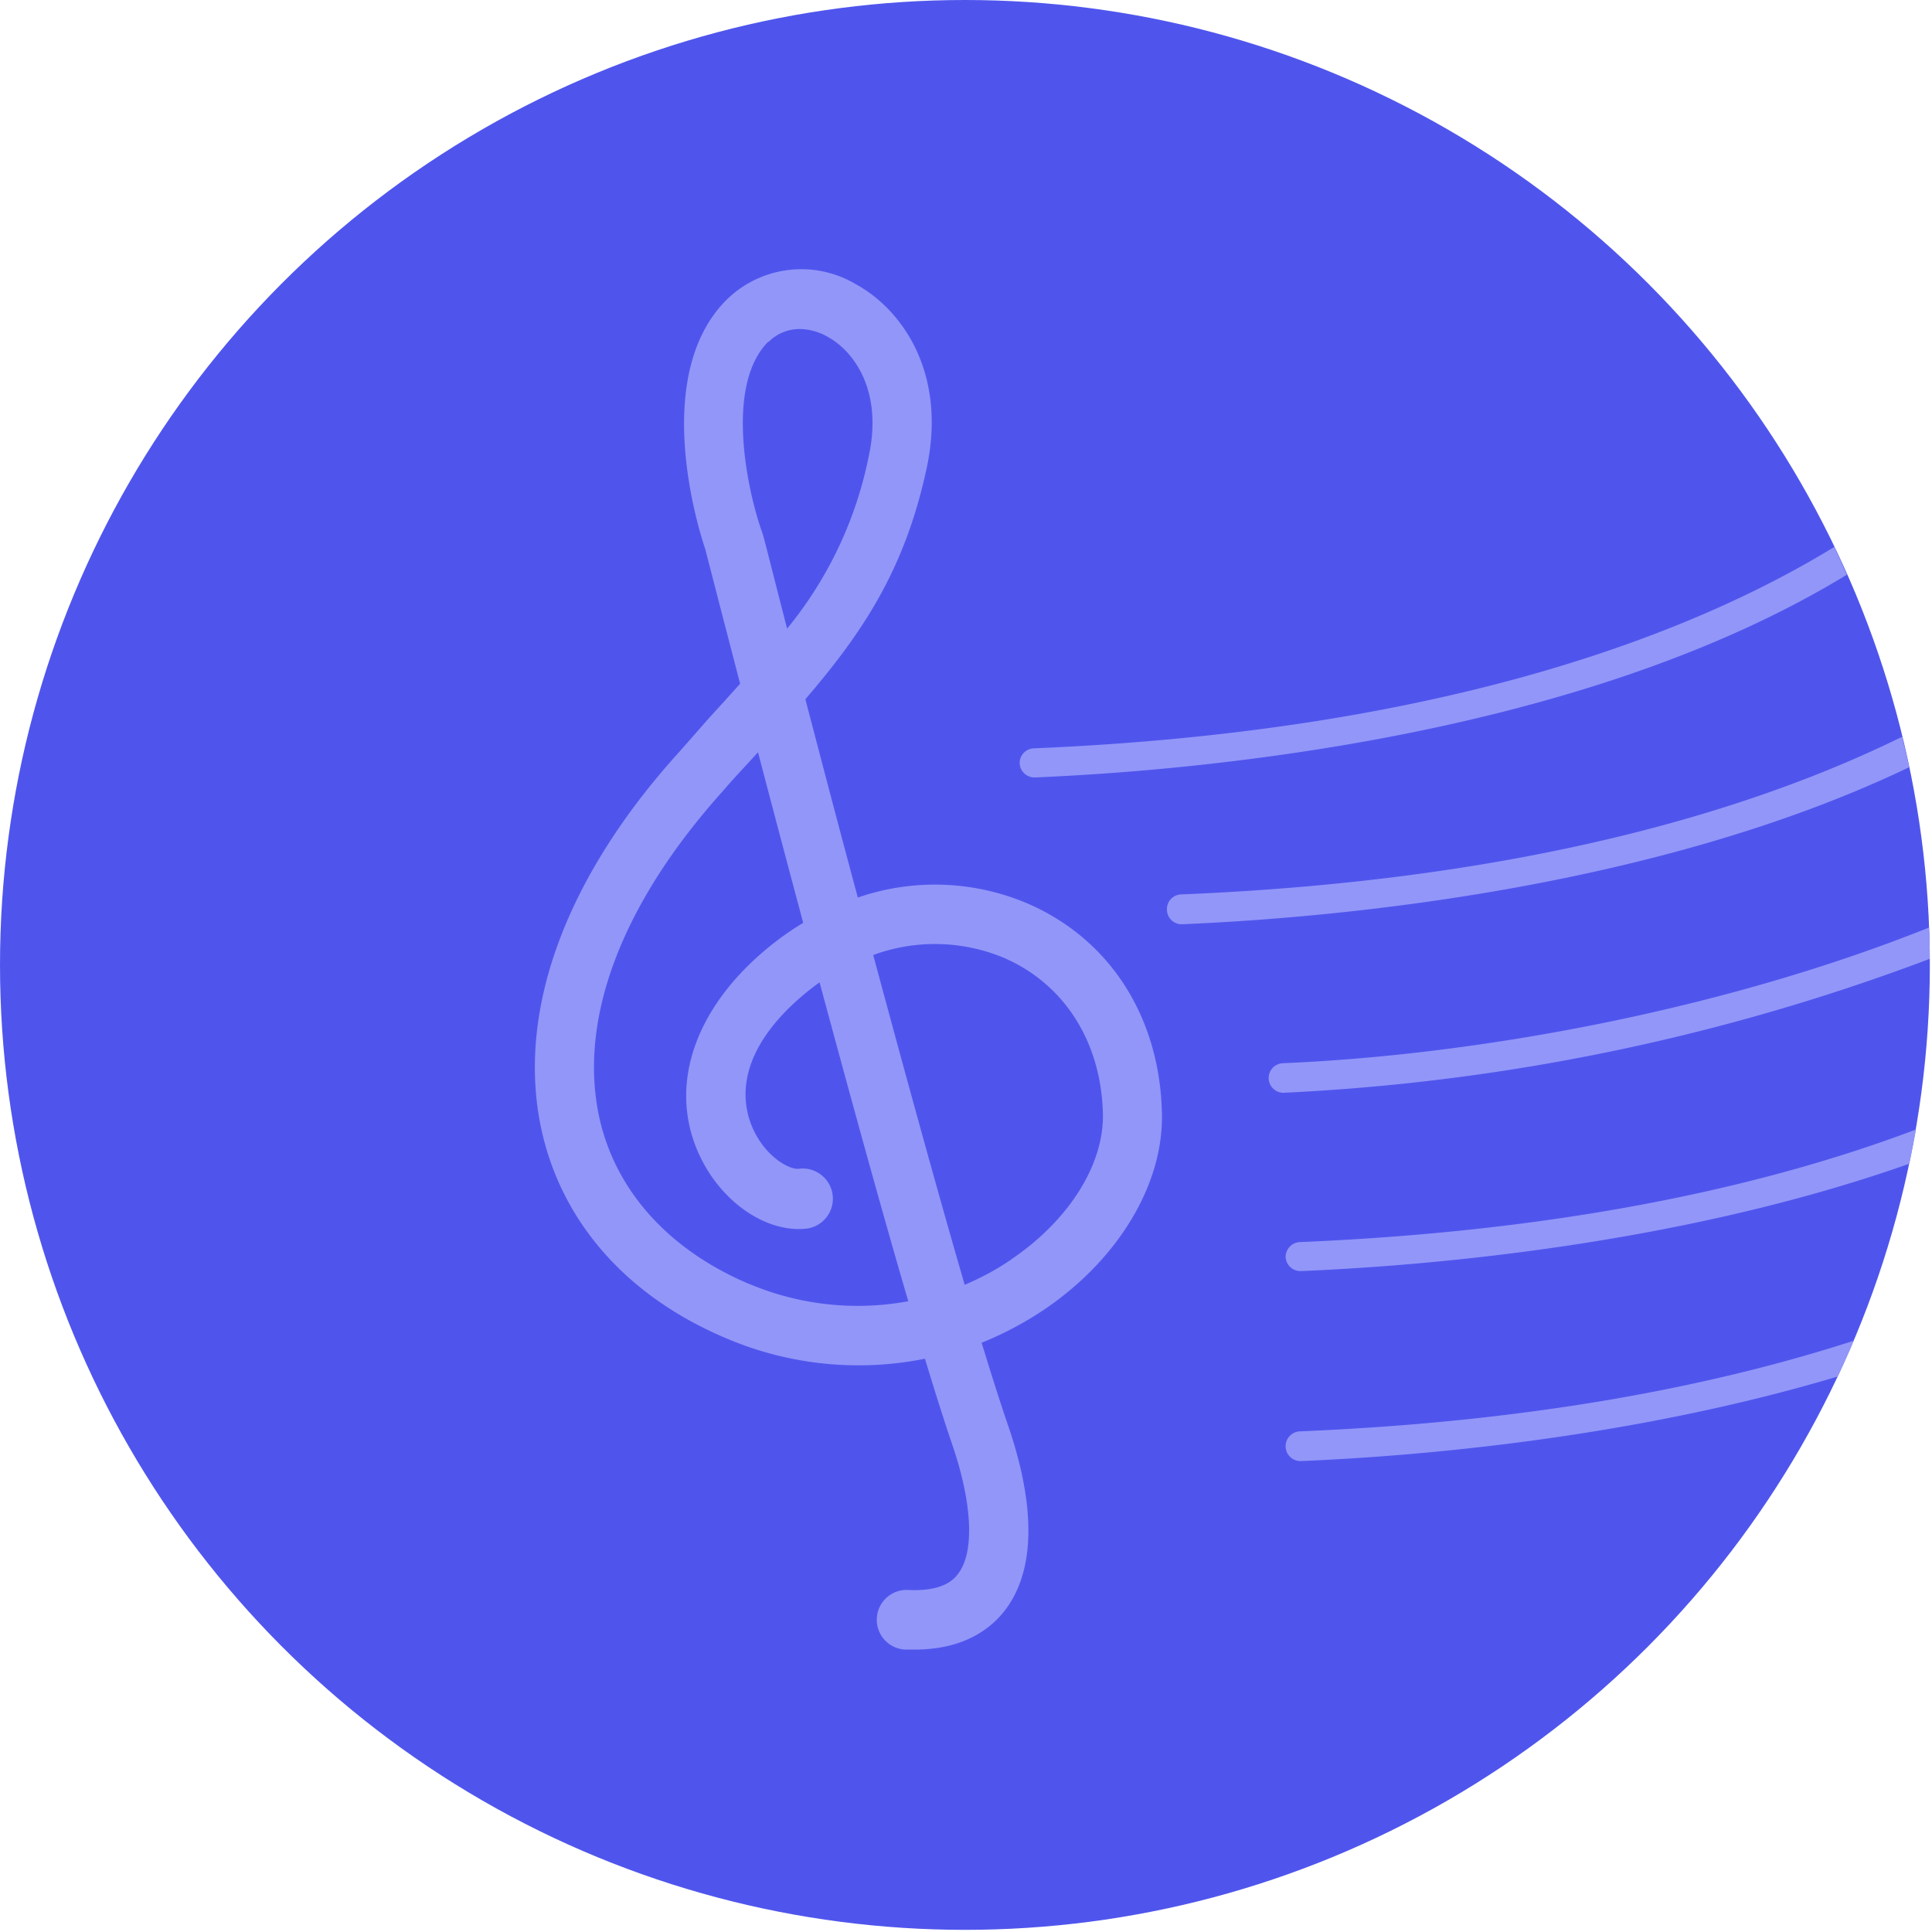<svg xmlns="http://www.w3.org/2000/svg" width="160" height="160" viewBox="0 0 160 160">
    <g fill="none" fill-rule="nonzero">
        <circle cx="79.911" cy="79.911" r="79.911" fill="#4F55EC"/>
        <path fill="#9296F9" d="M84.938 74.756a19.585 19.585 0 0 0-13.896-.425c-1.6-5.926-3.091-11.645-4.346-16.425 4.78-5.56 8.257-10.785 10.045-19.13 1.708-7.961-2.094-13.186-5.867-15.24a8.83 8.83 0 0 0-10.696 1.284c-6.37 6.35-2.262 19.22-1.778 20.632.227.879 1.314 5.106 2.894 11.17-.81.909-1.67 1.857-2.578 2.845l-2.42 2.755c-9.56 10.529-13.6 21.729-11.427 31.457 1.719 7.654 7.16 13.758 15.348 17.185a27.921 27.921 0 0 0 16.385 1.66c.85 2.814 1.62 5.244 2.272 7.15 1.66 4.86 1.837 8.889.474 10.657-.276.365-1.116 1.491-4.118 1.343a2.472 2.472 0 1 0-.237 4.938h.75c4.138 0 6.37-1.777 7.526-3.308 3.091-4.109 1.837-10.529.237-15.19-.632-1.837-1.383-4.208-2.212-6.914a28.237 28.237 0 0 0 5.225-2.775c6.103-4.148 9.817-10.331 9.708-16.148-.148-8.09-4.375-14.608-11.289-17.521zm-21.303-46.42a3.605 3.605 0 0 1 2.597-1.087 4.76 4.76 0 0 1 2.291.632c2.302 1.255 4.573 4.603 3.428 9.877a32.593 32.593 0 0 1-6.766 14.301c-1.234-4.77-1.975-7.792-2.044-7.901a1.699 1.699 0 0 0-.07-.207c-1.106-3.121-3.12-11.99.564-15.665v.05zm-1.531 78.024c-6.667-2.804-11.092-7.683-12.455-13.738-1.817-8.158 1.818-17.778 10.242-27.14.84-.988 1.66-1.838 2.45-2.707l.434-.474c1.126 4.287 2.4 9.116 3.744 14.124a24.8 24.8 0 0 0-4.228 3.22c-5.205 4.938-6.814 10.943-4.296 16.167 1.867 3.872 5.59 6.341 8.889 5.926a2.5 2.5 0 0 0-.711-4.948c-.711.119-2.657-.889-3.743-3.16-.919-1.907-1.719-5.798 3.24-10.47.694-.649 1.43-1.253 2.202-1.807 2.498 9.245 5.106 18.766 7.348 26.41a23.072 23.072 0 0 1-13.116-1.412v.01zm21.659-2.064a21.66 21.66 0 0 1-3.872 2.104c-2.3-7.901-5.007-17.778-7.575-27.309a14.815 14.815 0 0 1 10.716.188c5.087 2.143 8.188 7.012 8.306 13.017.07 4.178-2.824 8.77-7.575 11.99v.01zM96.642 75.378a1.215 1.215 0 0 0 1.225 1.165c12.474-.523 39.061-2.864 60.247-13.007a77.372 77.372 0 0 0-.593-2.519c-12.07 5.936-31.101 11.882-59.743 13.057a1.215 1.215 0 0 0-1.136 1.304zM105.067 89.323a1.225 1.225 0 0 0 1.224 1.176 174.479 174.479 0 0 0 53.521-11.092c0-.859 0-1.718-.069-2.587-17.047 6.824-37.274 10.548-53.501 11.23a1.225 1.225 0 0 0-1.175 1.273zM106.47 104.089a1.225 1.225 0 0 0 1.224 1.175h.06c10.587-.444 31.377-2.192 50.37-8.889.197-.987.385-1.886.553-2.834-11.921 4.503-28.484 8.375-51.023 9.323a1.235 1.235 0 0 0-1.185 1.225zM106.47 119.822a1.225 1.225 0 0 0 1.224 1.176h.06c9.49-.396 27.18-1.847 44.444-7.003.464-.988.898-1.975 1.323-2.963-11.407 3.694-26.4 6.696-45.847 7.506a1.235 1.235 0 0 0-1.205 1.284z"/>
        <path fill="#9296F9" d="M84.444 63.21a1.225 1.225 0 0 0 1.225 1.175h.05c13.906-.592 45.343-3.427 67.23-16.79-.337-.77-.672-1.54-1.038-2.301-11.279 6.913-31.783 15.23-66.291 16.681a1.215 1.215 0 0 0-1.176 1.235z"/>
    </g>
</svg>
